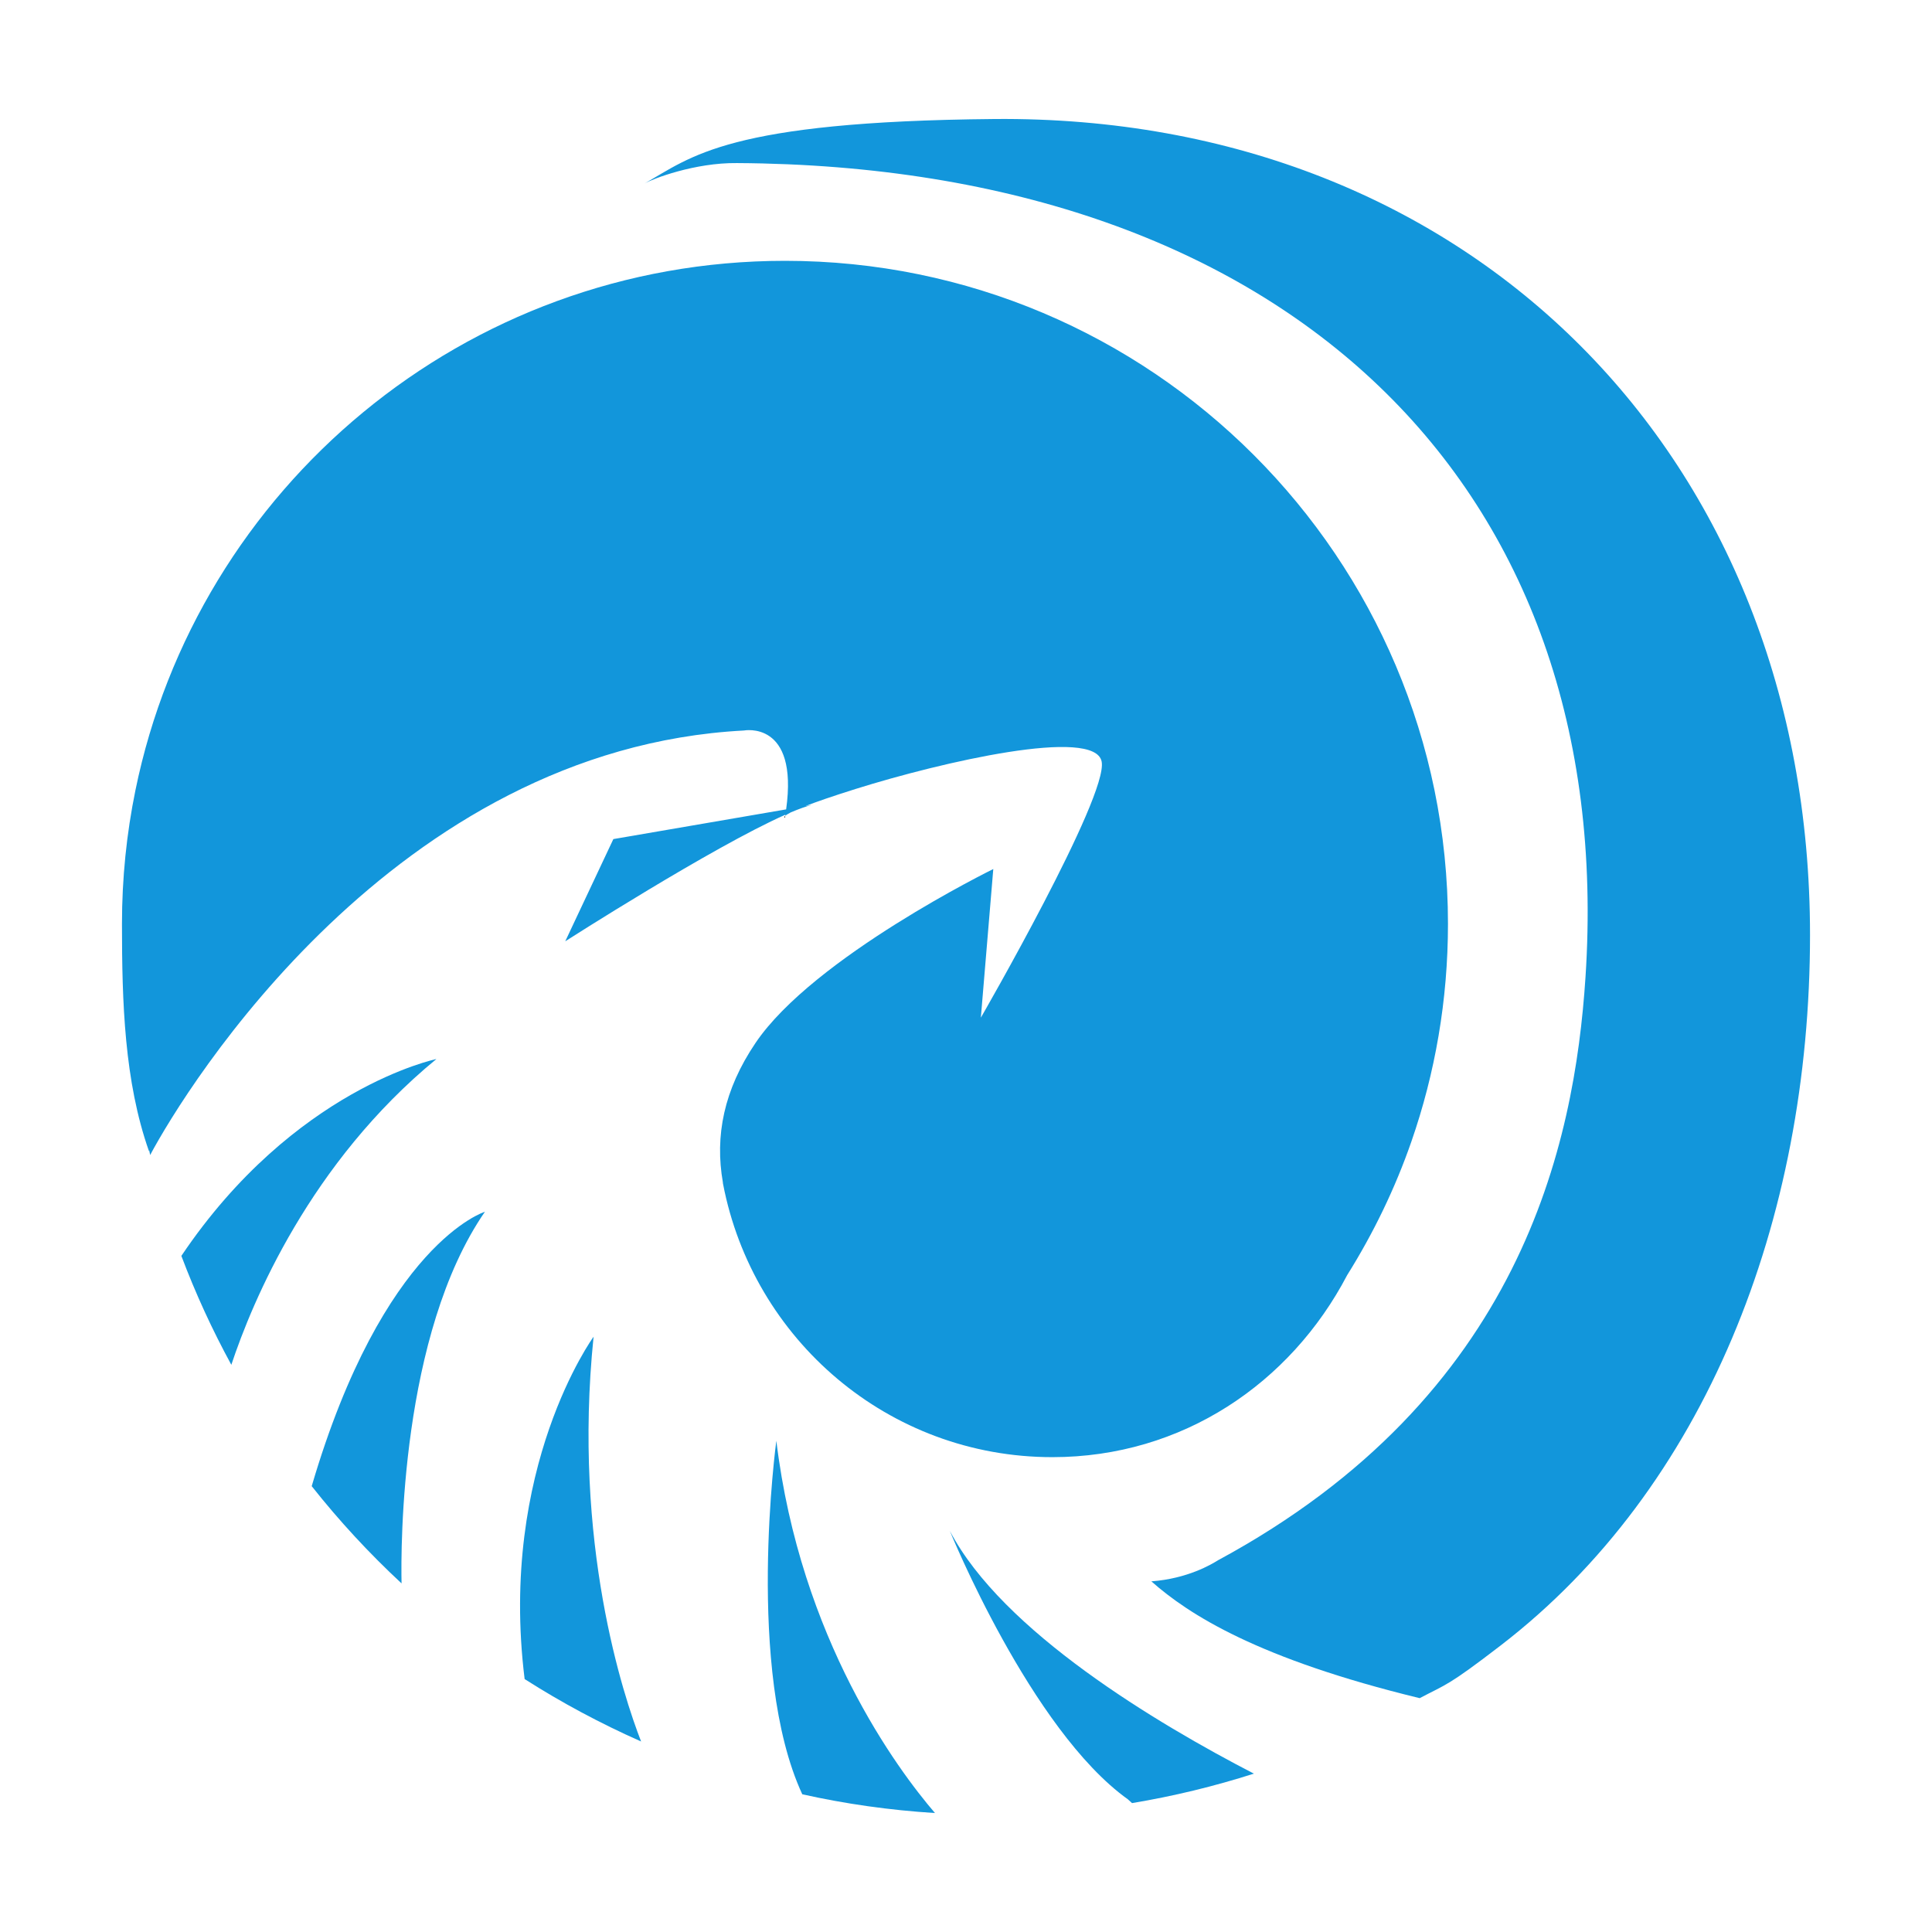 <?xml version="1.0" standalone="no"?><!DOCTYPE svg PUBLIC "-//W3C//DTD SVG 1.1//EN" "http://www.w3.org/Graphics/SVG/1.1/DTD/svg11.dtd"><svg t="1731894639807" class="icon" viewBox="0 0 1024 1024" version="1.1" xmlns="http://www.w3.org/2000/svg" p-id="42805" xmlns:xlink="http://www.w3.org/1999/xlink" width="200" height="200"><path d="M527 63.078C385.25 64.348 366.521 83.242 341.549 97.289c4.358-2.523 26.672-11.107 48.996-10.858 291.238 1.611 467.028 170.458 449.792 431.612-5.828 88.403-34.003 222.085-194.748 308.922-3.247 2.025-15.948 9.738-35.34 11.183 19.89 17.6 56.501 41.092 142.208 61.912 14.395-7.587 14.776-6.291 42.786-27.82 108.52-83.389 164.108-225.281 164.108-376.727C959.351 242.527 779.852 60.811 527 63.078z" fill="#1296db" p-id="42806"></path><path d="M416.056 433.432c0.065-0.357 0.083-0.648 0.142-1.001C415.385 433.228 416.056 433.432 416.056 433.432z" p-id="42807"></path><path d="M557.782 772.321c68.945 0 126.292-39.249 156.254-96.493 13.83-22.091 25.345-45.785 34.037-70.81 12.56-36.137 19.383-74.955 19.383-115.369 0-194.076-157.333-351.409-351.4-351.409-169.819 0-311.503 120.457-344.27 280.589-4.682 22.88-7.14 46.564-7.14 70.821 0 41.55 1.245 83.448 14.311 120.491 0 0.008 0.084-0.208 0.133-0.342 0.183 0.789 0.308 1.599 0.498 2.384 18.961-35.5 129.323-215.313 314.732-225 0 0 28.989-5.571 22.348 41.807l-91.576 15.748-25.503 54.169c0 0 77.812-49.869 116.688-67.102-0.033 0.215-0.049 0.406-0.082 0.626 0.432-0.424 1.32-1.029 2.963-1.863 4.275-1.801 8.01-3.159 10.976-3.893l-3.238 0.556c5.628-2.183 13.971-5.101 26.548-9.049 45.792-14.37 126.784-32.999 130.452-14.544 3.679 18.38-64.022 135.741-64.022 135.741l6.591-78.774c0 0-95.369 46.747-126.027 92.189-16.777 24.805-21.626 49.289-17.292 73.926 0 0.258 0 0.508 0.083 0.757C399.022 709.843 470.782 772.321 557.782 772.321z" fill="#1296db" p-id="42808"></path><path d="M503.441 811.414c0 0 42.853 105.422 94.356 142.265l2.208 2.001c22.099-3.678 43.7-8.94 64.587-15.616C613.203 913.499 531.267 864.628 503.441 811.414z" fill="#1296db" p-id="42809"></path><path d="M165.213 787.696c14.528 18.371 30.451 35.581 47.619 51.537-0.415-19.127-0.589-132.063 44.181-196.974C257.013 642.259 203.136 658.713 165.213 787.696z" fill="#1296db" p-id="42810"></path><path d="M231.294 561.31c0 0-75.396 15.542-135.167 104.335 7.521 19.967 16.371 39.183 26.482 57.731C133.8 689.702 164.384 616.282 231.294 561.31z" fill="#1296db" p-id="42811"></path><path d="M425.222 951.006c22.845 5.098 46.307 8.436 70.331 9.937-19.842-23.136-71.295-92.056-84.079-197.305C411.475 763.638 394.888 885.516 425.222 951.006z" fill="#1296db" p-id="42812"></path><path d="M314.61 708.498c0 0-50.449 69.253-36.543 181.441 19.634 12.527 40.229 23.56 61.73 33.081C330.45 898.964 303.387 817.766 314.61 708.498z" fill="#1296db" p-id="42813"></path></svg>